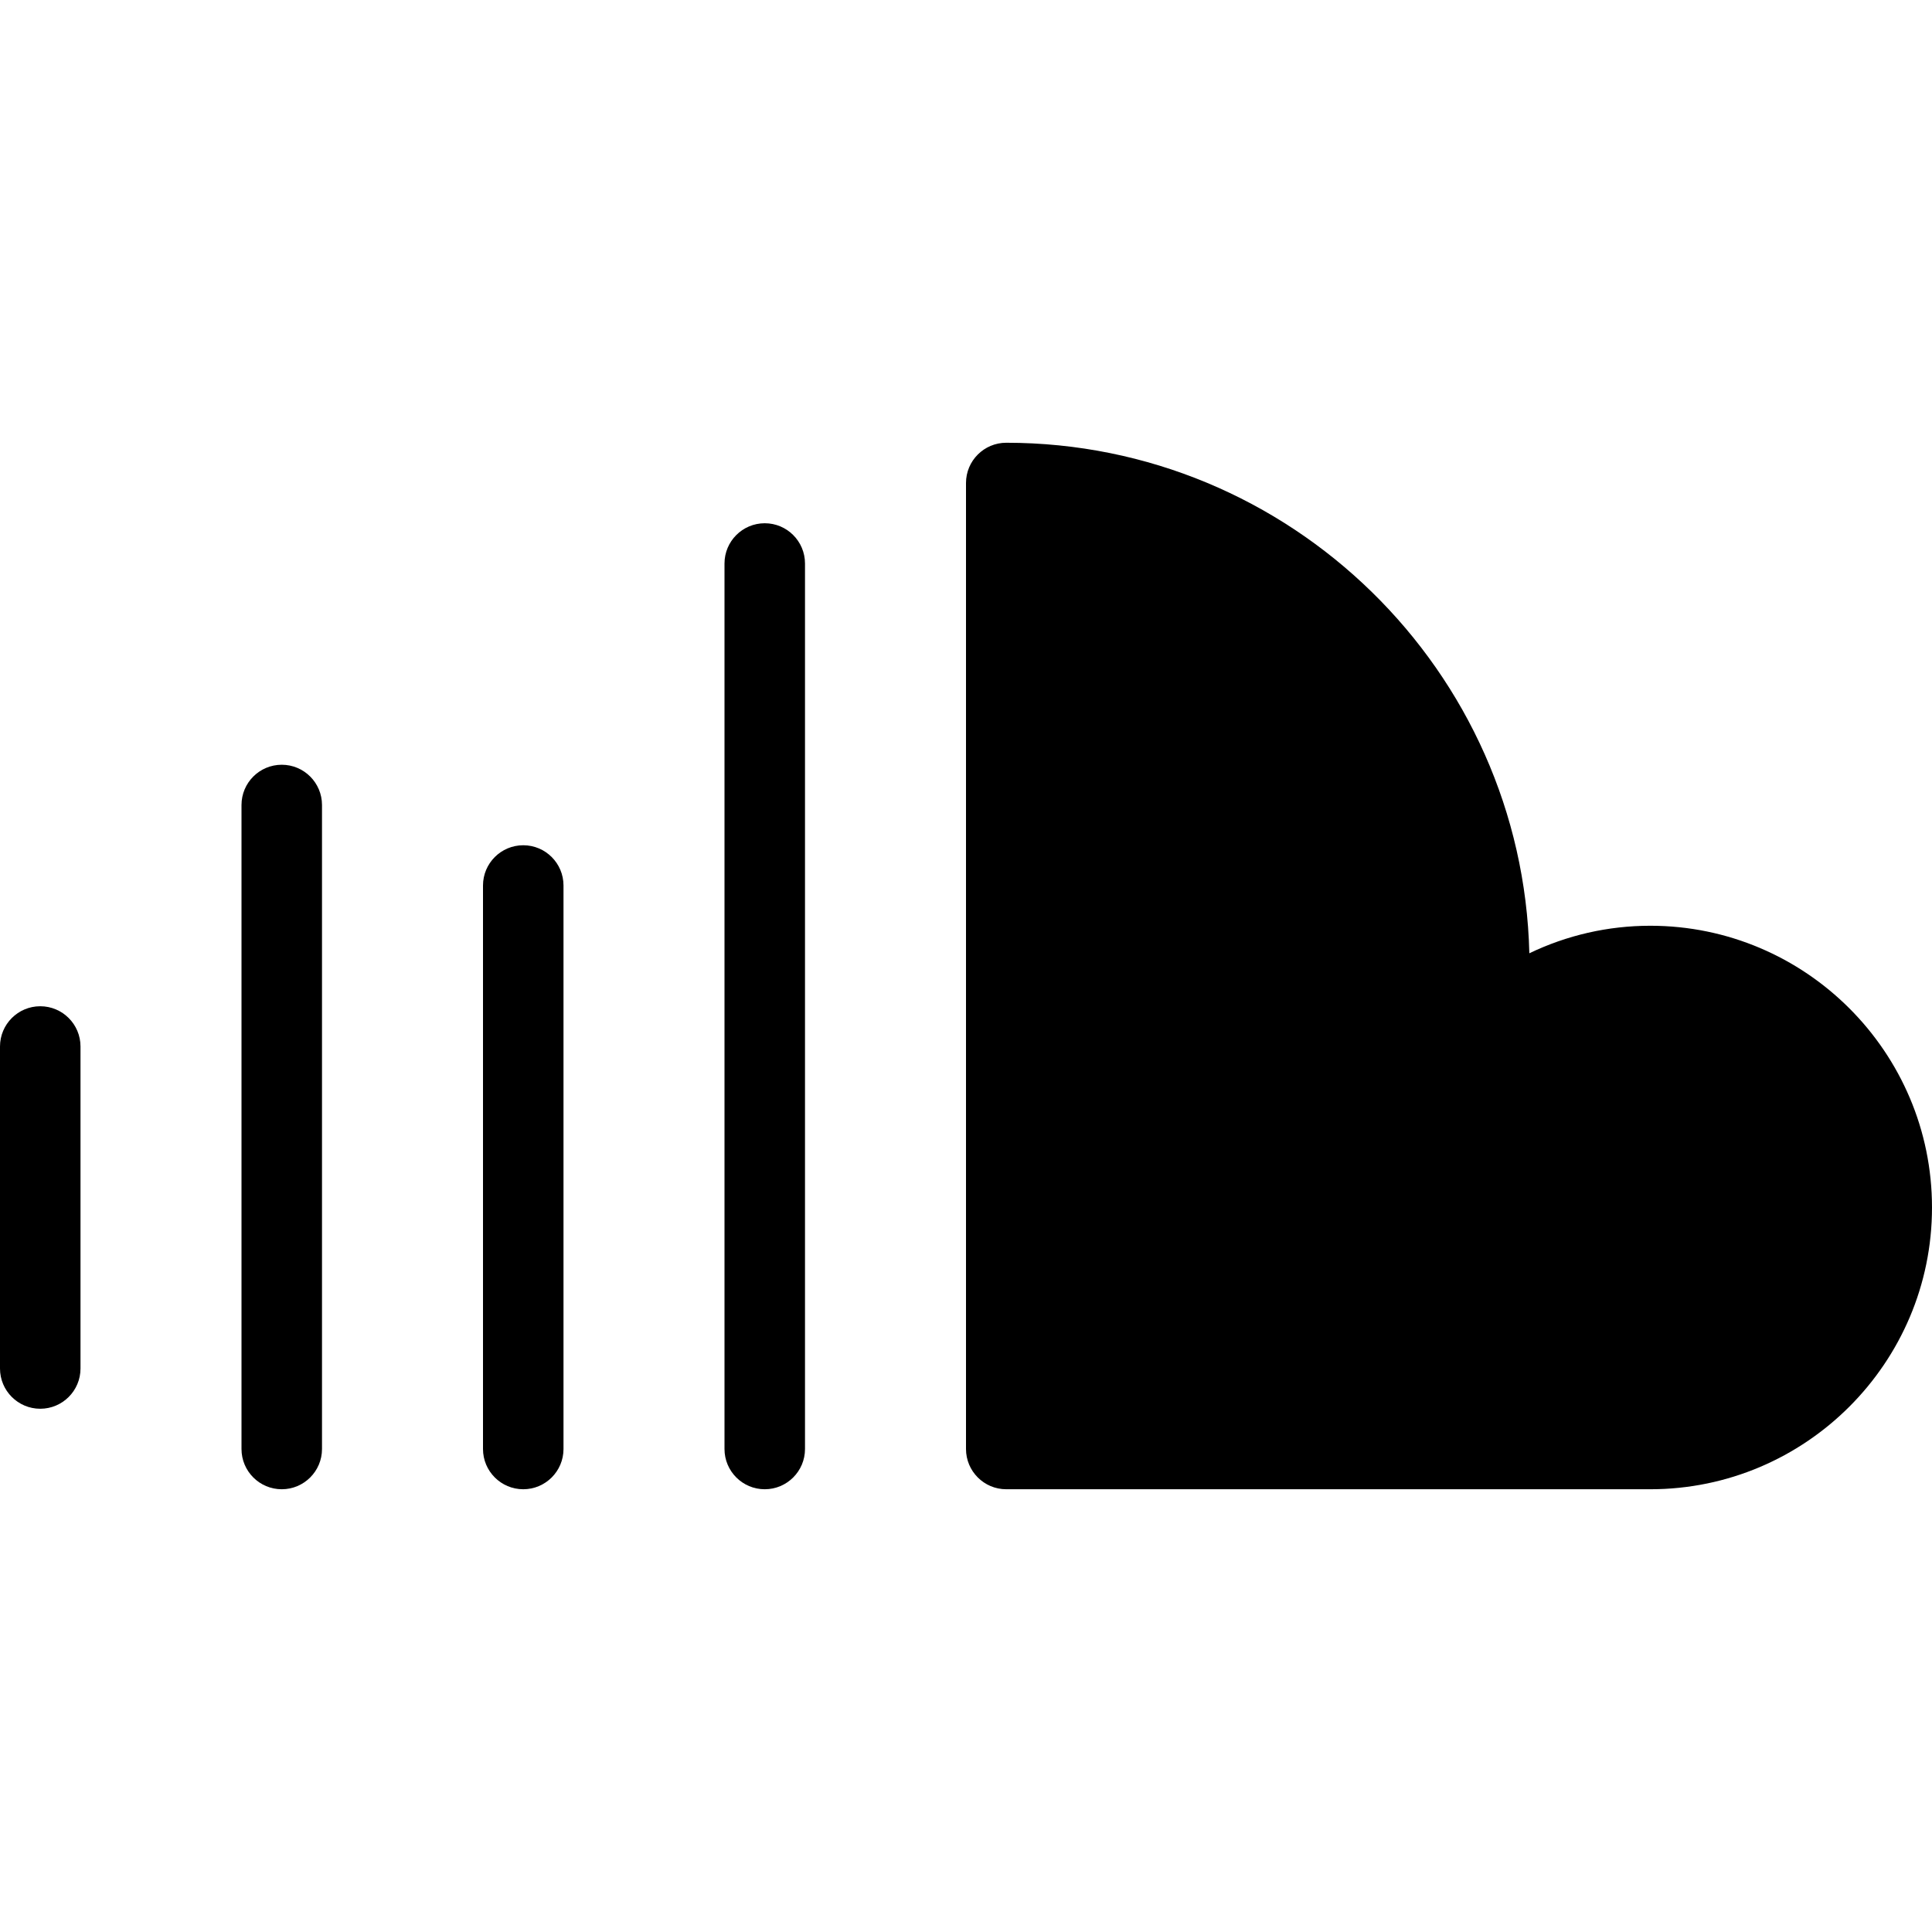 <?xml version="1.0" encoding="iso-8859-1"?>
<!-- Generator: Adobe Illustrator 19.0.0, SVG Export Plug-In . SVG Version: 6.00 Build 0)  -->
<svg version="1.1" id="Layer_1" xmlns="http://www.w3.org/2000/svg" xmlns:xlink="http://www.w3.org/1999/xlink" x="0px" y="0px"
	 viewBox="0 0 24 24" style="enable-background:new 0 0 24 24;" xml:space="preserve">
<g>
	<path d="M20.5,11.5c-0.525,0-1.036,0.118-1.502,0.342C18.914,8.331,16.031,5.5,12.5,5.5C12.224,5.5,12,5.724,12,6v12
		c0,0.276,0.224,0.5,0.5,0.5h8c1.93,0,3.5-1.57,3.5-3.5S22.43,11.5,20.5,11.5z"/>
	<path d="M0.5,12.5C0.224,12.5,0,12.724,0,13v4c0,0.276,0.224,0.5,0.5,0.5S1,17.276,1,17v-4C1,12.724,0.776,12.5,0.5,12.5z"/>
	<path d="M3.5,9.5C3.224,9.5,3,9.724,3,10v8c0,0.276,0.224,0.5,0.5,0.5S4,18.276,4,18v-8C4,9.724,3.776,9.5,3.5,9.5z"/>
	<path d="M6.5,10.5C6.224,10.5,6,10.724,6,11v7c0,0.276,0.224,0.5,0.5,0.5S7,18.276,7,18v-7C7,10.724,6.776,10.5,6.5,10.5z"/>
	<path d="M9.5,6.5C9.224,6.5,9,6.724,9,7v11c0,0.276,0.224,0.5,0.5,0.5S10,18.276,10,18V7C10,6.724,9.776,6.5,9.5,6.5z"/>
</g>
<g>
</g>
<g>
</g>
<g>
</g>
<g>
</g>
<g>
</g>
<g>
</g>
<g>
</g>
<g>
</g>
<g>
</g>
<g>
</g>
<g>
</g>
<g>
</g>
<g>
</g>
<g>
</g>
<g>
</g>
</svg>
